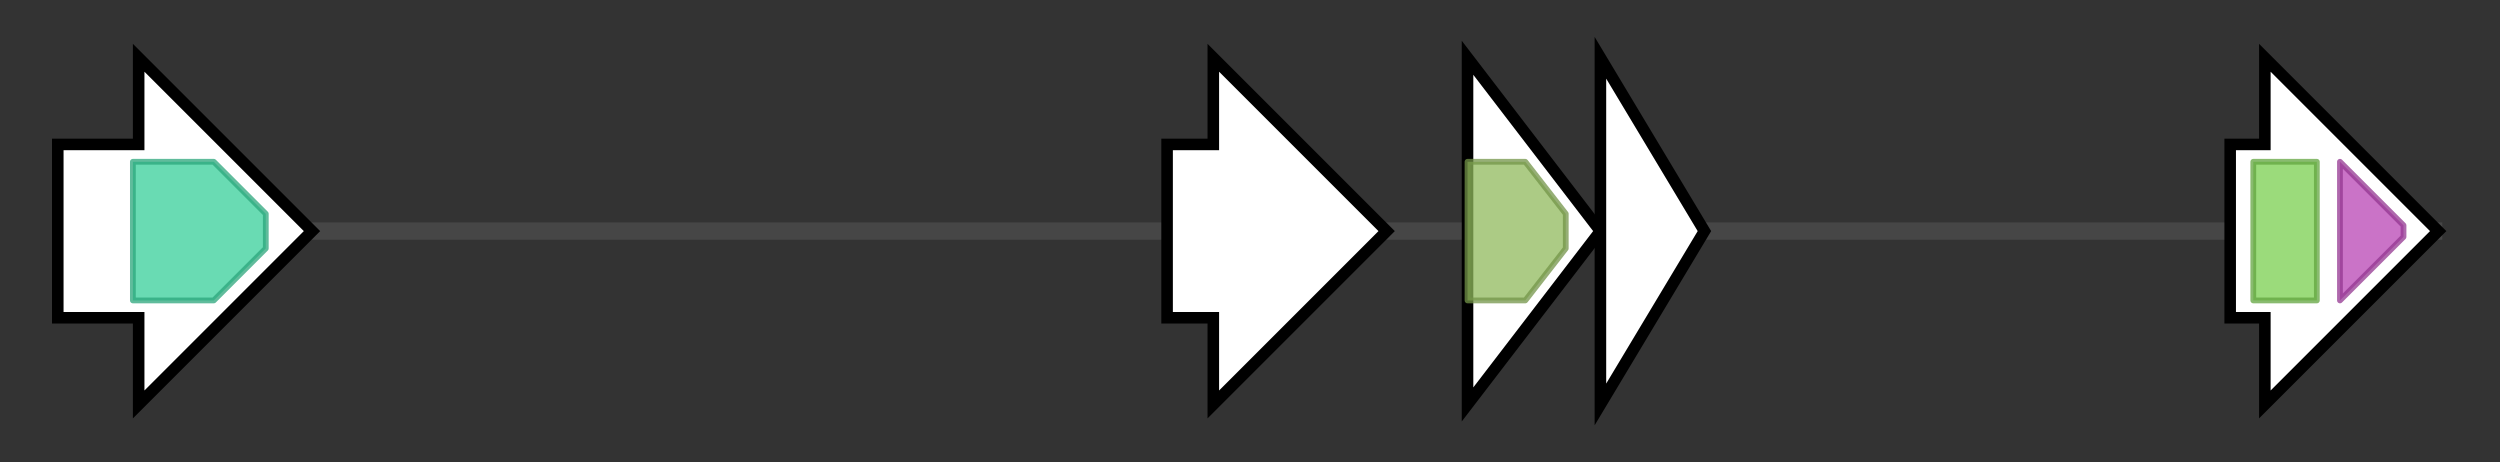 <svg version="1.1" baseProfile="full" xmlns="http://www.w3.org/2000/svg" width="432.7" height="80">
	<rect width="100%" height="100%" fill="#333333" stroke="none"/>
	<g>
		<line x1="10" y1="40.0" x2="422.7" y2="40.0" style="stroke:rgb(70,70,70); stroke-width:3 "/>
		<g>
			<title>kabA
KabA</title>
			<polygon class="kabA
KabA" points="10,25 24,25 24,10 54,40 24,70 24,55 10,55" fill="rgb(255,255,255)" fill-opacity="1.0" stroke="rgb(0,0,0)" stroke-width="2"  />
			<g>
				<title>Terpene_syn_C_2 (PF19086)
"Terpene synthase family 2, C-terminal metal binding"</title>
				<polygon class="PF19086" points="23,28 37,28 46,37 46,43 37,52 23,52" stroke-linejoin="round" width="23" height="24" fill="rgb(55,207,154)" stroke="rgb(43,165,123)" stroke-width="1" opacity="0.75" />
			</g>
		</g>
		<g>
			<title>int
integrase</title>
			<polygon class="int
integrase" points="202,25 210,25 210,10 240,40 210,70 210,55 202,55" fill="rgb(255,255,255)" fill-opacity="1.0" stroke="rgb(0,0,0)" stroke-width="2"  />
		</g>
		<g>
			<title>rvt
reverse transcriptase</title>
			<polygon class="rvt
reverse transcriptase" points="254,10 277,40 254,70" fill="rgb(255,255,255)" fill-opacity="1.0" stroke="rgb(0,0,0)" stroke-width="2"  />
			<g>
				<title>RVT_2 (PF07727)
"Reverse transcriptase (RNA-dependent DNA polymerase)"</title>
				<polygon class="PF07727" points="254,28 264,28 271,37 271,43 264,52 254,52" stroke-linejoin="round" width="17" height="24" fill="rgb(144,185,92)" stroke="rgb(115,148,73)" stroke-width="1" opacity="0.75" />
			</g>
		</g>
		<g>
			<title>rNase
RNase H</title>
			<polygon class="rNase
RNase H" points="277,10 295,40 277,70" fill="rgb(255,255,255)" fill-opacity="1.0" stroke="rgb(0,0,0)" stroke-width="2"  />
		</g>
		<g>
			<title>kabC
KabC</title>
			<polygon class="kabC
KabC" points="386,25 392,25 392,10 422,40 392,70 392,55 386,55" fill="rgb(255,255,255)" fill-opacity="1.0" stroke="rgb(0,0,0)" stroke-width="2"  />
			<g>
				<title>DIOX_N (PF14226)
"non-haem dioxygenase in morphine synthesis N-terminal"</title>
				<rect class="PF14226" x="390" y="28" stroke-linejoin="round" width="11" height="24" fill="rgb(122,206,79)" stroke="rgb(97,164,63)" stroke-width="1" opacity="0.75" />
			</g>
			<g>
				<title>2OG-FeII_Oxy (PF03171)
"2OG-Fe(II) oxygenase superfamily"</title>
				<polygon class="PF03171" points="405,28 405,28 416,39 416,41 405,52 405,52" stroke-linejoin="round" width="11" height="24" fill="rgb(184,68,180)" stroke="rgb(147,54,144)" stroke-width="1" opacity="0.75" />
			</g>
		</g>
	</g>
</svg>
